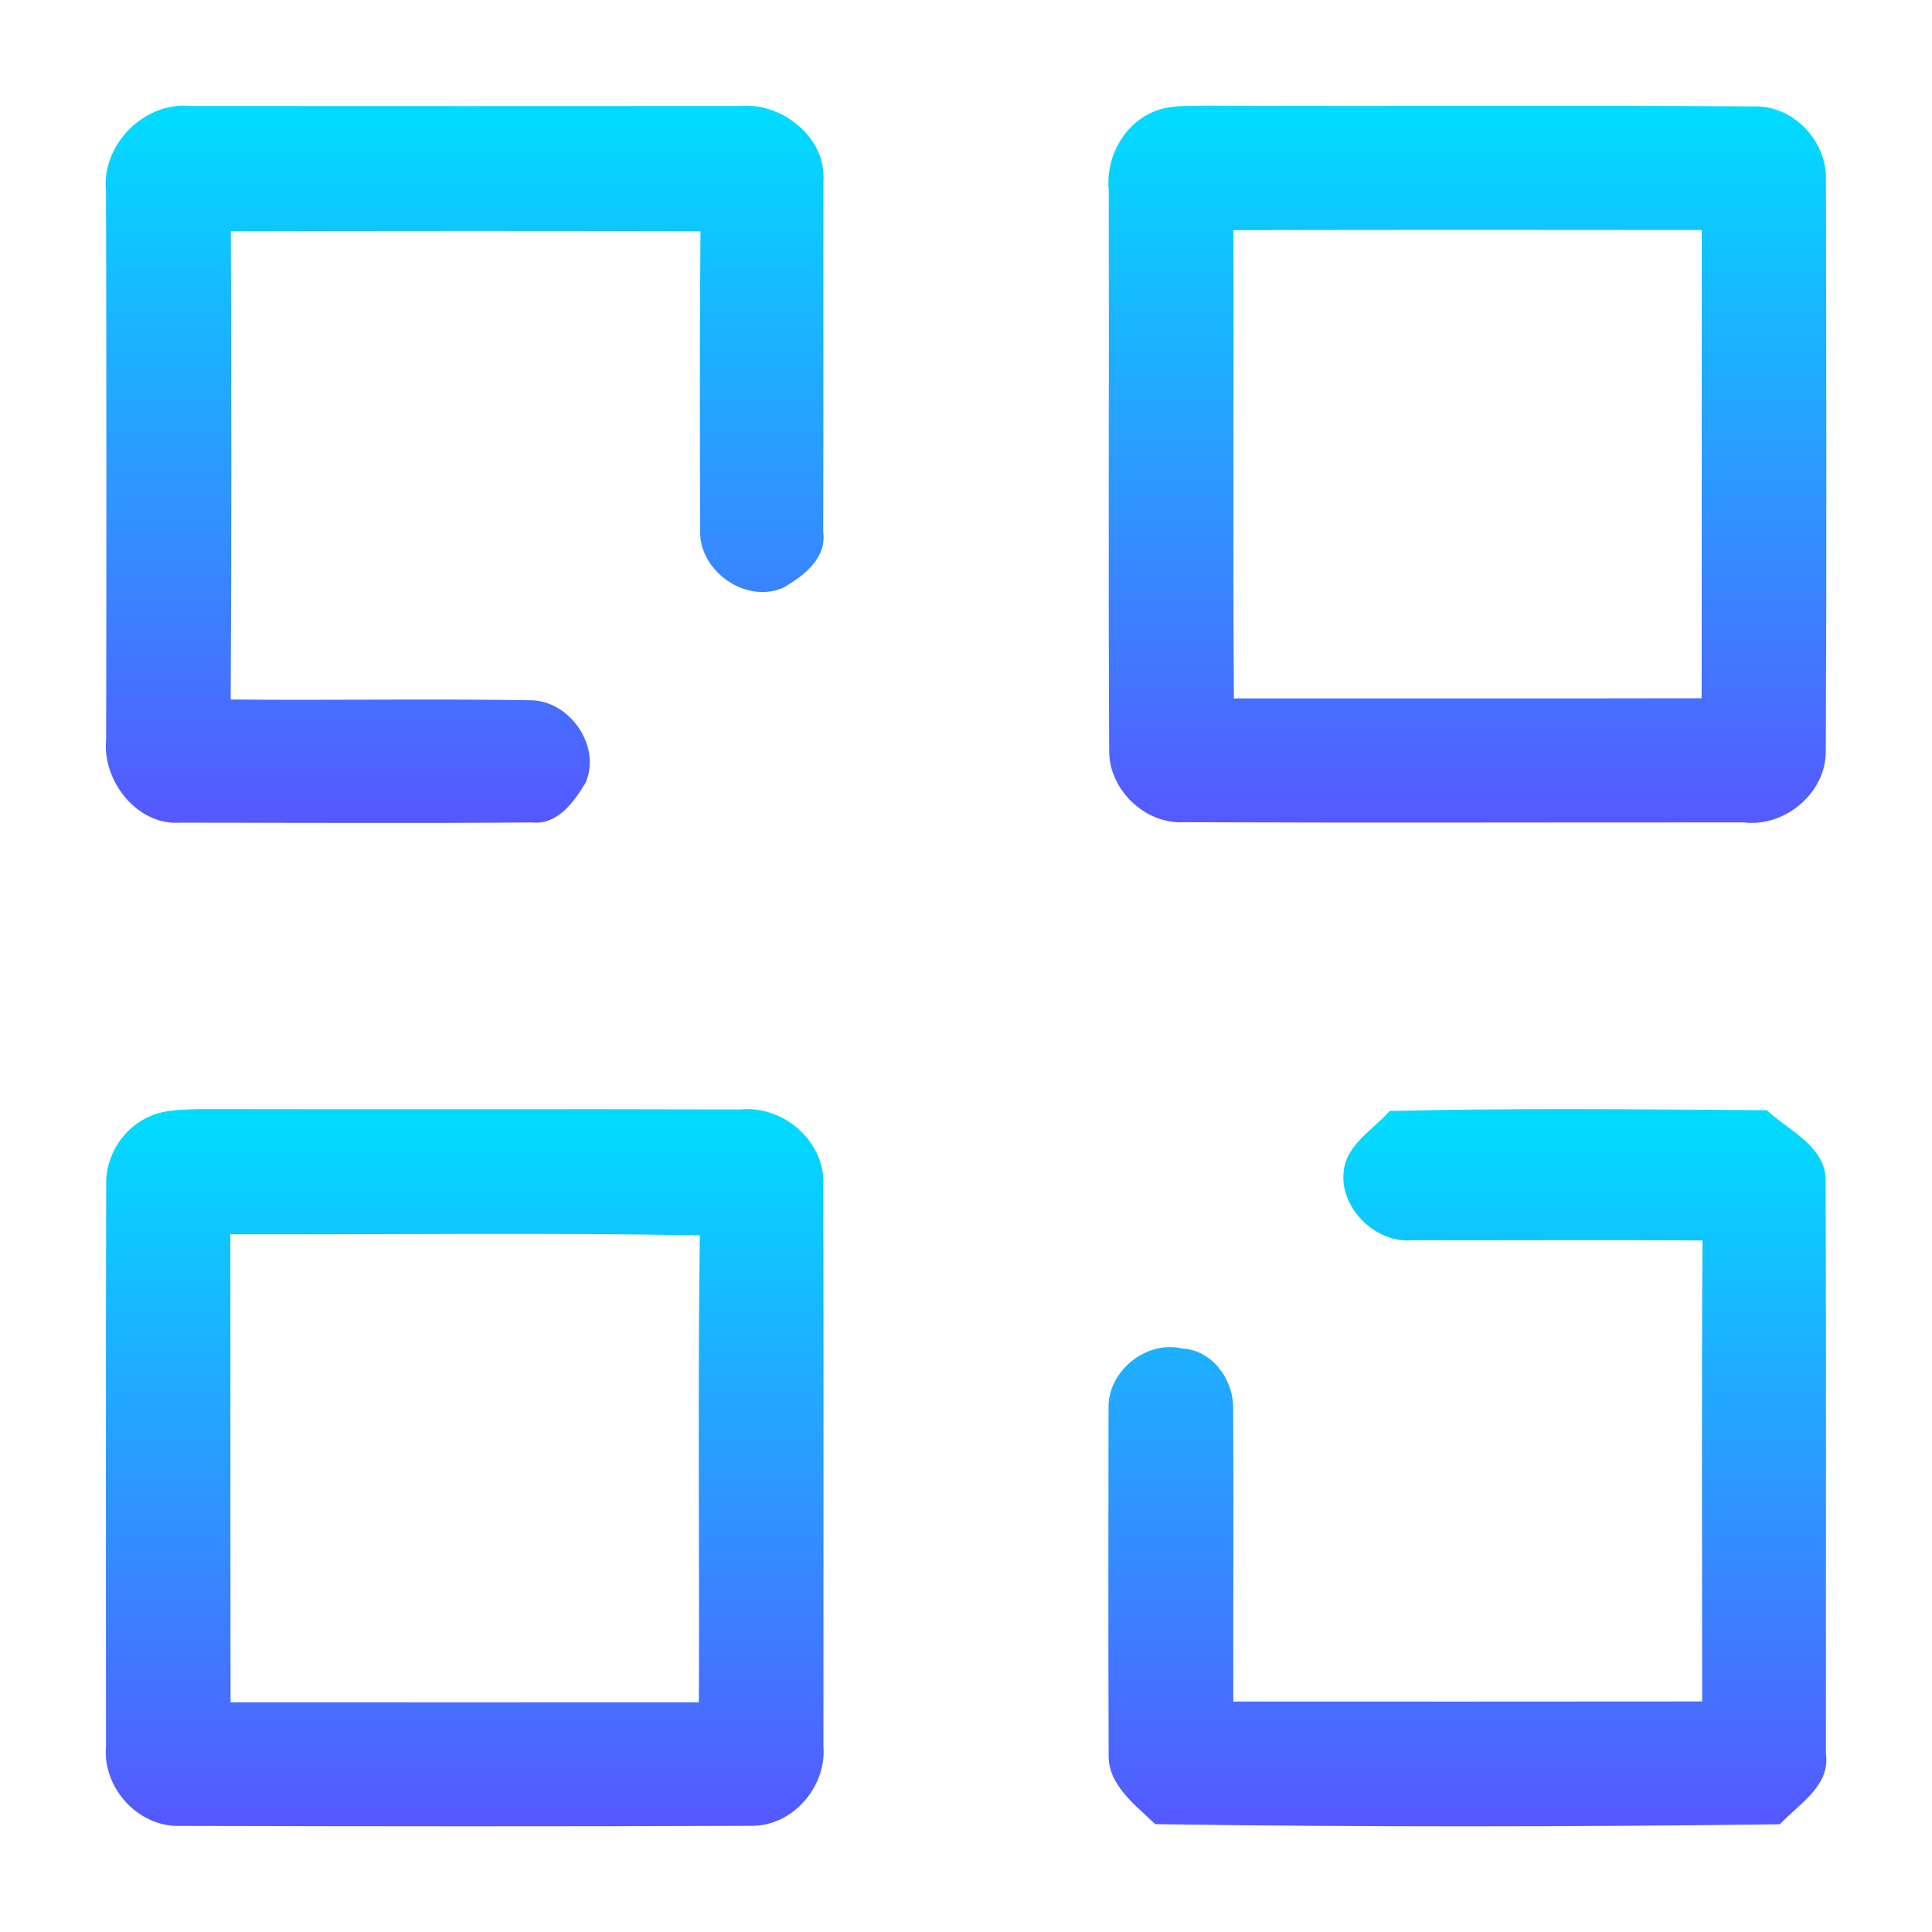 <?xml version="1.0" encoding="UTF-8" standalone="no"?>
<svg
   width="64"
   height="64"
   viewBox="0 0 64 64"
   fill="none"
   version="1.1"
   id="svg32"
   sodipodi:docname="application-x-addon.svg"
   inkscape:version="1.1.2 (0a00cf5339, 2022-02-04)"
   xmlns:inkscape="http://www.inkscape.org/namespaces/inkscape"
   xmlns:sodipodi="http://sodipodi.sourceforge.net/DTD/sodipodi-0.dtd"
   xmlns="http://www.w3.org/2000/svg"
   xmlns:svg="http://www.w3.org/2000/svg">
  <sodipodi:namedview
     id="namedview34"
     pagecolor="#ffffff"
     bordercolor="#666666"
     borderopacity="1.0"
     inkscape:pageshadow="2"
     inkscape:pageopacity="0.0"
     inkscape:pagecheckerboard="0"
     showgrid="false"
     inkscape:zoom="9.96875"
     inkscape:cx="31.949843"
     inkscape:cy="32"
     inkscape:current-layer="svg32" />
  <path
     d="M 3.513,6.334 C 3.346,4.807 4.778,3.352 6.315,3.512 c 6.069,0.004 12.142,0.004 18.211,0 1.366,-0.131 2.853,1.048 2.751,2.47 -0.007,3.877 0.004,7.757 -0.007,11.634 0.127,0.885 -0.661,1.472 -1.337,1.86 -1.243,0.53 -2.787,-0.569 -2.74,-1.904 -0.011,-3.304 -0.018,-6.608 0.011,-9.911 -5.186,-0.015 -10.372,-0.011 -15.558,0 C 7.667,12.829 7.671,18 7.642,23.172 c 3.3,0.033 6.603,-0.029 9.903,0.025 1.312,-0.015 2.388,1.512 1.853,2.731 -0.382,0.635 -0.927,1.404 -1.77,1.317 -3.888,0.029 -7.777,0.007 -11.666,0.007 -1.421,0.102 -2.58,-1.396 -2.446,-2.745 0.011,-6.06 0.011,-12.116 -0.004,-18.173 z"
     fill="url(#paint1_linear)"
     id="path2"
     style="fill:url(#paint1_linear);stroke-width:1.576" />
  <path
     d="m 38.283,3.671 c 0.517,-0.2 1.088,-0.149 1.631,-0.171 6.087,0.029 12.17,-0.015 18.253,0.025 1.278,-0.004 2.366,1.184 2.319,2.443 0.014,6.299 0.025,12.598 -0.004,18.898 0.018,1.391 -1.34,2.538 -2.712,2.378 -6.185,-0.004 -12.37,0.018 -18.555,-0.007 -1.292,0.069 -2.483,-1.082 -2.472,-2.371 -0.033,-6.187 0,-12.373 -0.014,-18.56 -0.106,-1.1 0.502,-2.229 1.554,-2.636 z m 2.574,3.954 c 0.018,5.17 -0.018,10.34 0.018,15.51 5.162,-0.004 10.328,0.007 15.493,-0.004 0.004,-5.17 0.004,-10.34 0.004,-15.51 -5.173,-0.007 -10.346,-0.007 -15.515,0.004 z"
     fill="url(#paint2_linear)"
     id="path4"
     style="fill:url(#paint2_linear);stroke-width:1.576" />
  <path
     d="m 46.033,36.802 c 4.161,-0.1 8.329,-0.054 12.494,-0.025 0.741,0.691 1.992,1.21 1.948,2.382 0.025,6.31 0.007,12.627 0.011,18.937 0.149,1.064 -0.887,1.658 -1.527,2.335 -6.894,0.089 -13.795,0.097 -20.693,-0.004 -0.665,-0.648 -1.578,-1.3 -1.541,-2.324 -0.014,-3.828 -0.007,-7.657 -0.004,-11.485 -0.007,-1.207 1.247,-2.231 2.457,-1.945 0.989,0.057 1.676,1.031 1.672,1.952 0.018,3.248 0,6.493 0.004,9.741 5.179,0 10.354,0.004 15.532,-0.003 0,-5.089 -0.022,-10.182 0.011,-15.271 -3.198,-0.021 -6.396,0 -9.594,-0.007 -1.377,0.129 -2.682,-1.343 -2.202,-2.664 0.284,-0.684 0.96,-1.078 1.432,-1.619 z"
     fill="url(#paint3_linear)"
     id="path6"
     style="fill:url(#paint3_linear);stroke-width:1.576" />
  <path
     d="m 4.995,36.965 c 0.532,-0.225 1.125,-0.21 1.69,-0.225 5.95,0.014 11.9,-0.007 17.85,0.011 1.453,-0.138 2.837,1.099 2.738,2.569 0.011,6.171 0.004,12.343 0.004,18.511 0.113,1.35 -1.009,2.667 -2.392,2.652 -6.303,0.025 -12.61,0.018 -18.913,0.003 -1.406,0.047 -2.585,-1.273 -2.461,-2.649 0,-6.182 -0.011,-12.365 0.007,-18.547 C 3.473,38.308 4.077,37.343 4.995,36.965 Z m 2.636,3.922 c 0.007,5.167 -0.004,10.337 0.007,15.503 5.171,0 10.341,0.003 15.512,0 0.025,-5.156 -0.04,-10.311 0.033,-15.467 -5.182,-0.094 -10.367,-0.022 -15.552,-0.036 z"
     fill="url(#paint4_linear)"
     id="path8"
     style="fill:url(#paint4_linear);stroke-width:1.576" />
  <defs
     id="defs30">
    <linearGradient
       id="paint1_linear"
       x1="21.564"
       y1="33.036"
       x2="21.564"
       y2="18"
       gradientUnits="userSpaceOnUse"
       gradientTransform="matrix(1.572,0,0,1.58,-18.511,-24.943)">
      <stop
         stop-color="#5558ff"
         id="stop10" />
      <stop
         offset="1"
         stop-color="#00ddff"
         id="stop12" />
    </linearGradient>
    <linearGradient
       id="paint2_linear"
       x1="42.691"
       y1="33.036"
       x2="42.691"
       y2="18"
       gradientUnits="userSpaceOnUse"
       gradientTransform="matrix(1.572,0,0,1.58,-18.511,-24.943)">
      <stop
         stop-color="#5559ff"
         id="stop15" />
      <stop
         offset="1"
         stop-color="#00ddff"
         id="stop17" />
    </linearGradient>
    <linearGradient
       id="paint3_linear"
       x1="42.691"
       y1="54.072"
       x2="42.691"
       y2="39.036"
       gradientUnits="userSpaceOnUse"
       gradientTransform="matrix(1.572,0,0,1.58,-18.511,-24.943)">
      <stop
         stop-color="#5558ff"
         id="stop20" />
      <stop
         offset="1"
         stop-color="#00ddff"
         id="stop22" />
    </linearGradient>
    <linearGradient
       id="paint4_linear"
       x1="21.564"
       y1="54.072"
       x2="21.564"
       y2="39.036"
       gradientUnits="userSpaceOnUse"
       gradientTransform="matrix(1.572,0,0,1.58,-18.511,-24.943)">
      <stop
         stop-color="#5558ff"
         id="stop25" />
      <stop
         offset="1"
         stop-color="#00ddff"
         id="stop27" />
    </linearGradient>
  </defs>
</svg>

